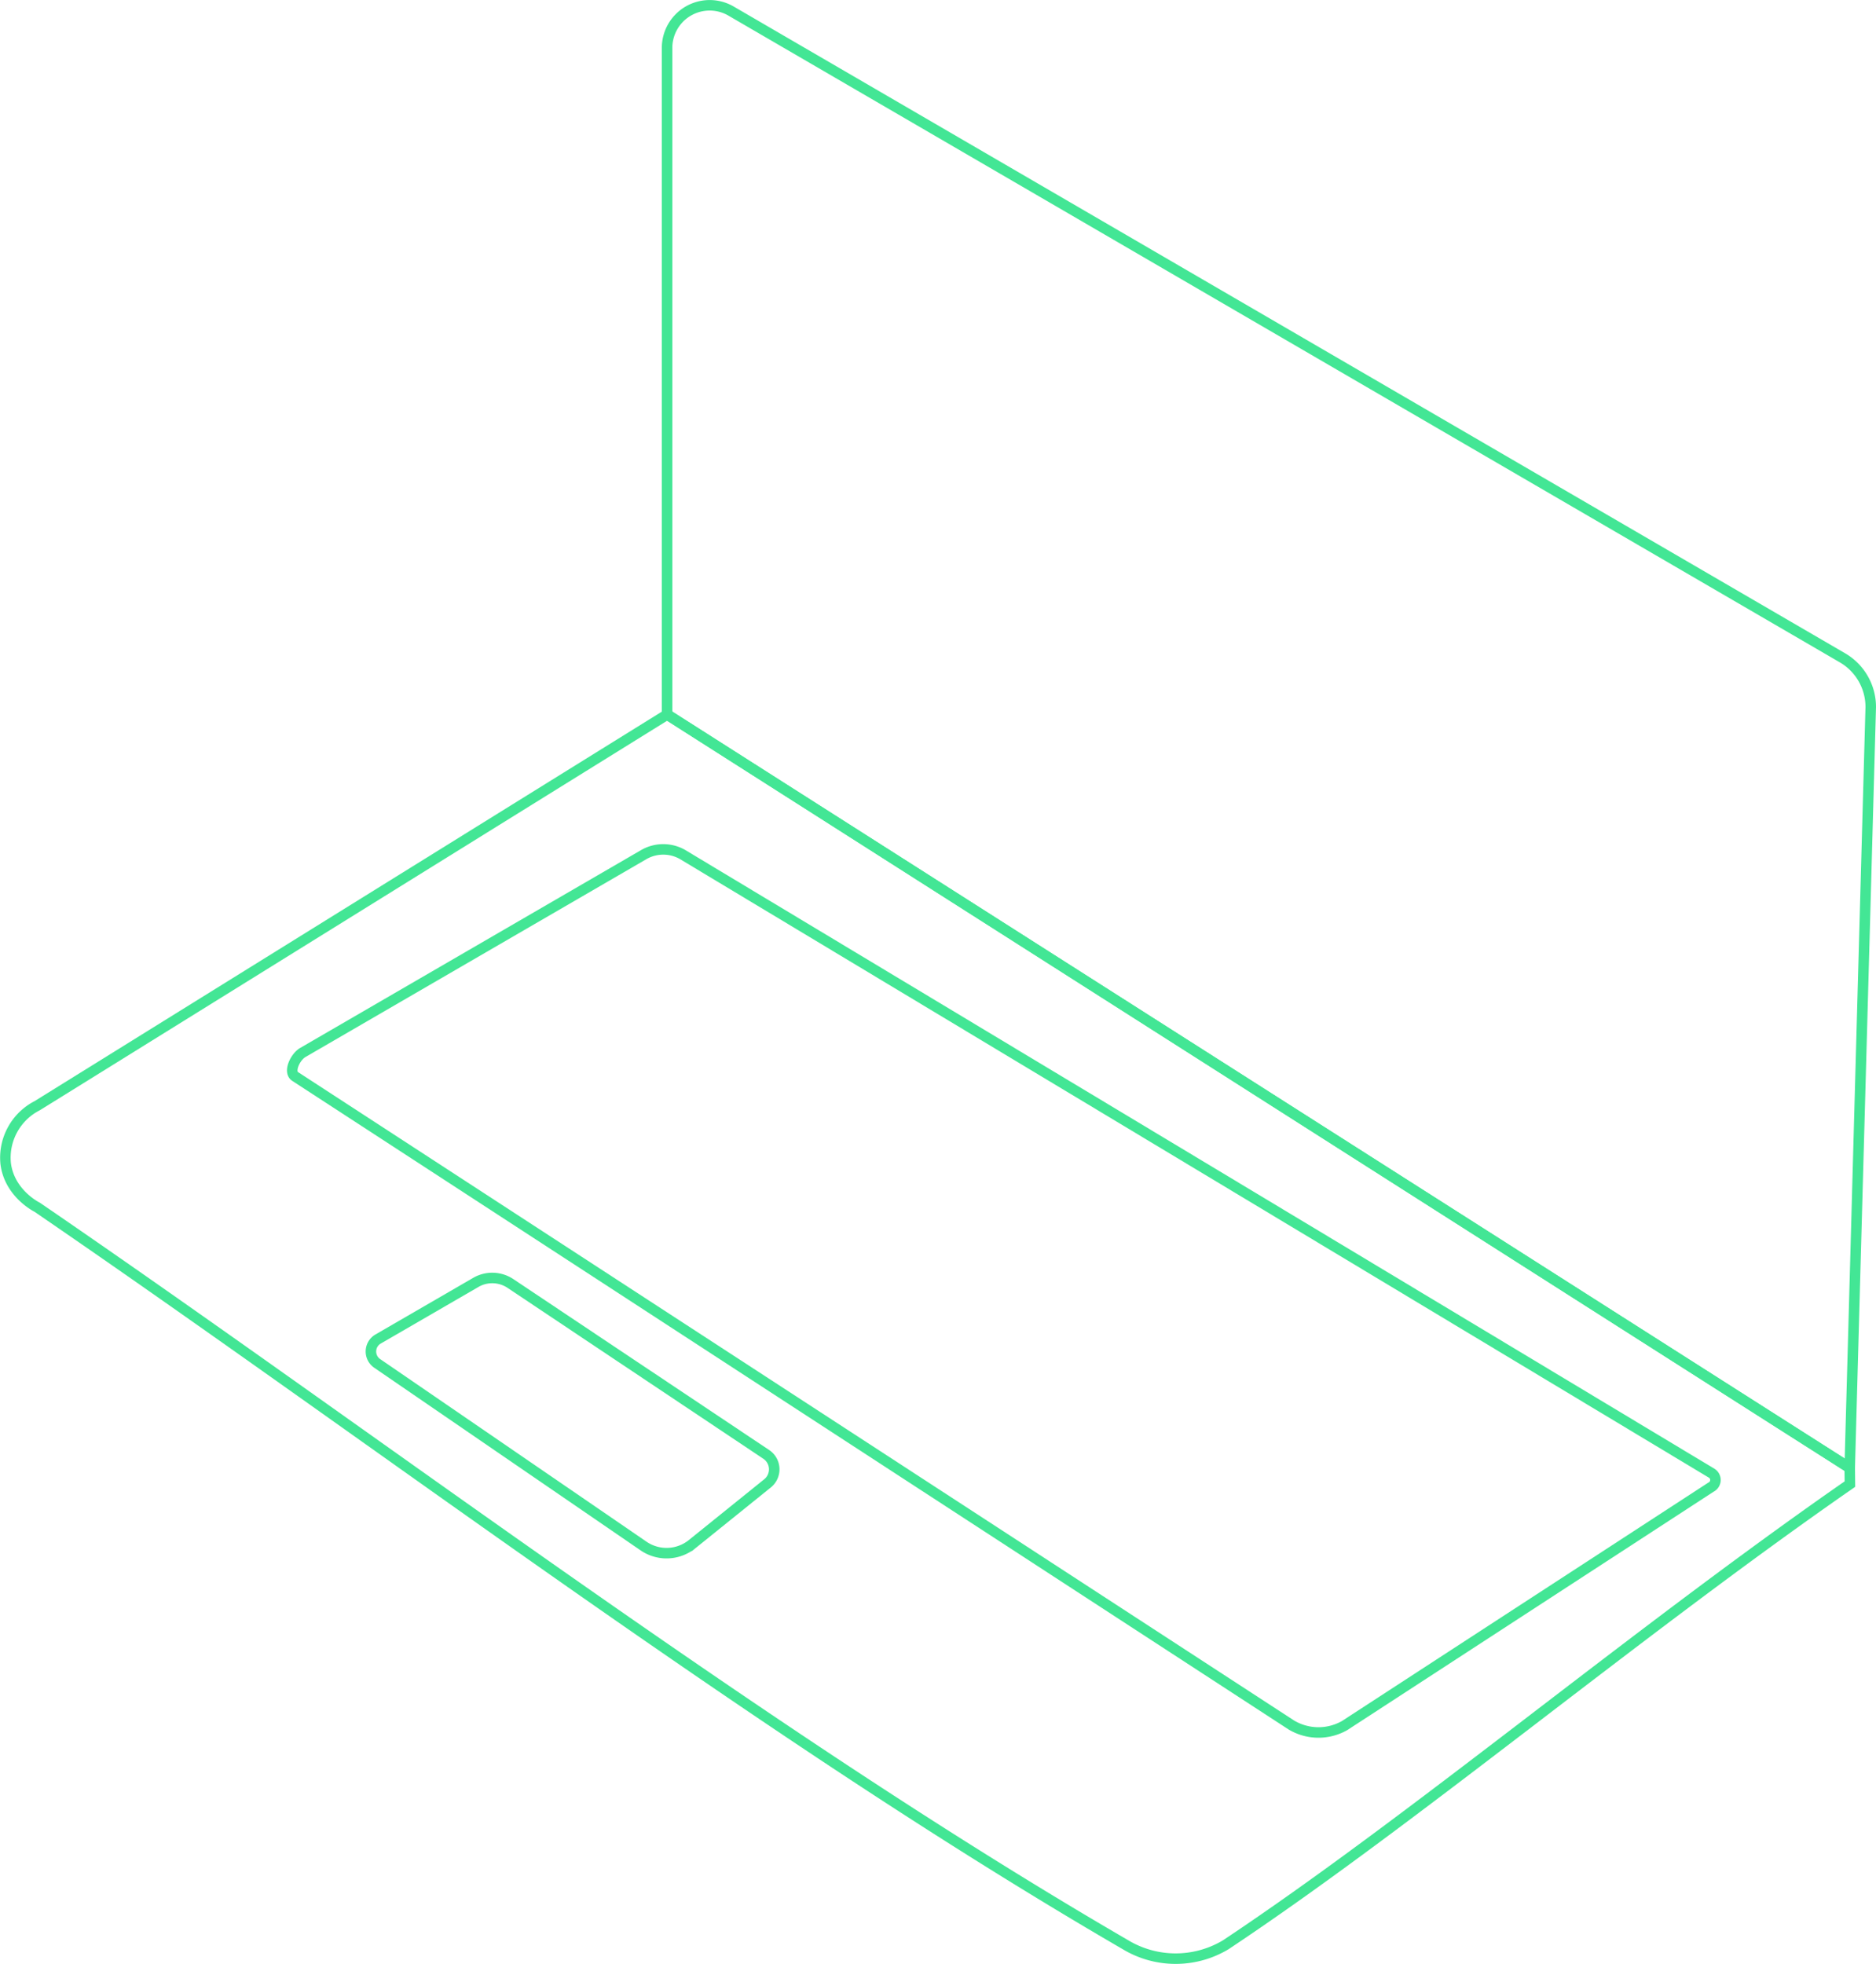 <svg xmlns="http://www.w3.org/2000/svg" viewBox="0 0 356.85 373.56"><defs><style>.cls-1{fill:none;stroke:#43e695;stroke-miterlimit:10;stroke-width:2px;}</style></defs><g id="Layer_2" data-name="Layer 2"><g id="Layer_1-2" data-name="Layer 1"><path class="cls-1" d="M351.85,279.2,126.91,135.9,7.08,210.3a11.11,11.11,0,0,0-6,11c.68,5.51,5.58,8.11,6,8.32,65.51,44.83,138,100.18,207,140.26a18.52,18.52,0,0,0,19.1,0c35.55-23.65,77.51-59,118.71-87.61Z"/><path class="cls-1" d="M351.85,279.2l4-144.73a10.82,10.82,0,0,0-5.39-9.36L139.05,2.1a8.1,8.1,0,0,0-12.16,7l0,126.8Z"/><path class="cls-1" d="M325.62,280.22,129.79,162.5a7.42,7.42,0,0,0-7.34.05L57.64,200.16c-1.48.82-2.85,3.74-1.49,4.59L245.62,328.08a10.06,10.06,0,0,0,10.15.12l69.68-45.34A1.52,1.52,0,0,0,325.62,280.22Z"/><path class="cls-1" d="M71.82,254.74,90.53,243.9a6.23,6.23,0,0,1,6.57.22l48.65,32.5a3.42,3.42,0,0,1,.25,5.51l-14.34,11.56a7.75,7.75,0,0,1-9.25.36L71.75,259.32a2.75,2.75,0,0,1,.07-4.58Z"/></g></g></svg>